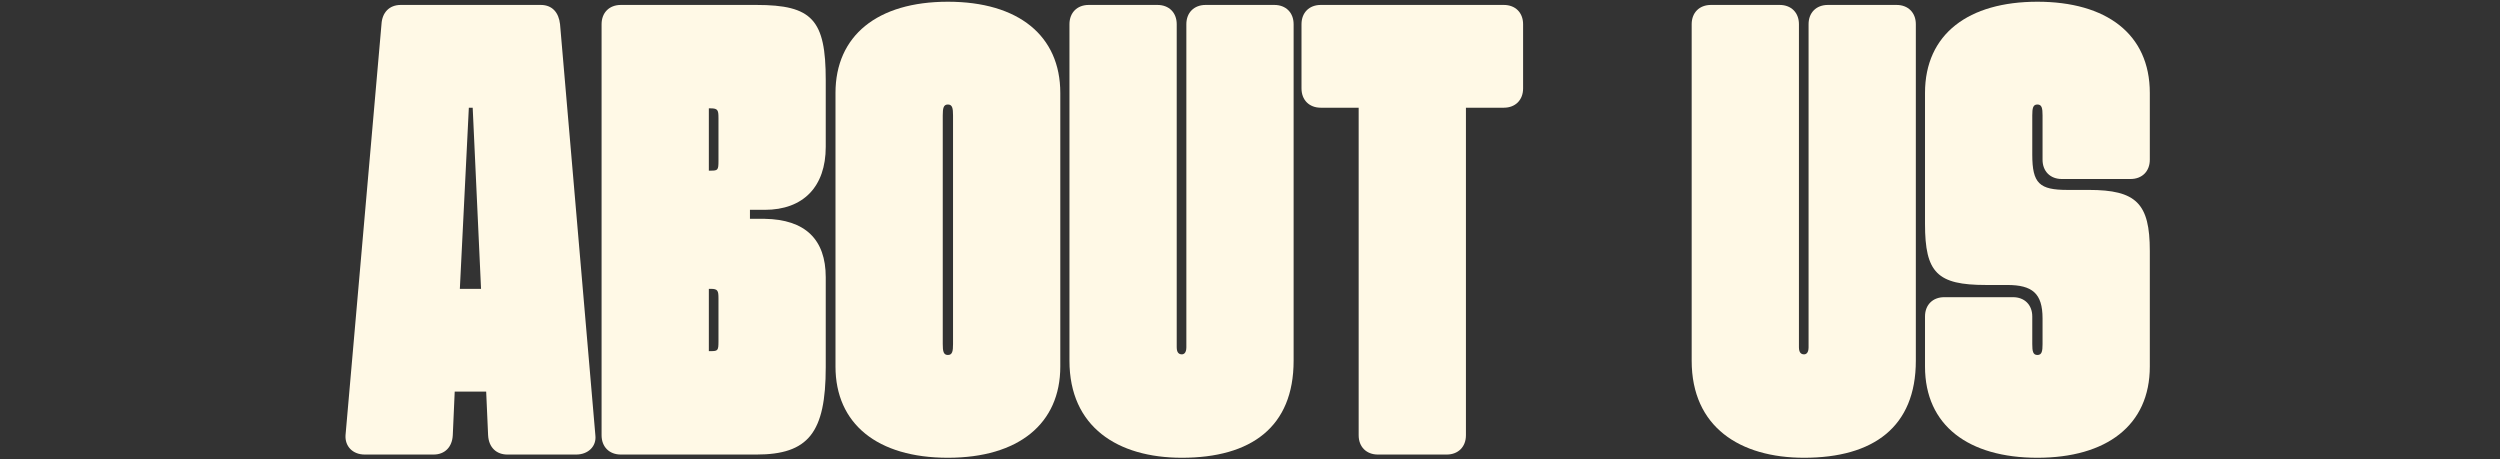 <svg width="506" height="93" viewBox="0 0 506 93" fill="none" xmlns="http://www.w3.org/2000/svg">
<rect x="0" y="0" width="506" height="93" fill="#333333" stroke="none"/>
<path d="M73.833 92C71.363 92 69.803 90.31 69.933 88.1L77.213 4.9C77.343 2.56 78.773 1 81.113 1H109.453C111.793 1 113.093 2.56 113.353 4.9L120.503 88.1C120.763 90.31 119.073 92 116.603 92H102.693C100.483 92 98.923 90.57 98.793 88.1L98.403 79.26H92.033L91.643 88.1C91.513 90.44 90.083 92 87.743 92H73.833ZM93.073 58.46H97.363L95.673 21.8H94.893L93.073 58.46Z" fill="#FFF9E6"/>
<path d="M121.76 88.1V4.9C121.76 2.56 123.32 1 125.66 1H153.09C164.4 1 167.13 3.99 167.13 16.21V29.73C167.13 37.79 162.58 42.47 154.78 42.47H151.79V44.29H154.78C162.97 44.42 167.13 48.45 167.13 56.12V74.32C167.13 87.58 163.62 92 153.09 92H125.66C123.32 92 121.76 90.44 121.76 88.1ZM143.47 34.54H143.86C145.29 34.54 145.42 34.41 145.42 32.59V23.88C145.42 22.32 145.29 21.93 143.86 21.93H143.47V34.54ZM143.47 71.07H143.86C145.29 71.07 145.42 70.94 145.42 69.12V60.41C145.42 58.85 145.29 58.46 143.86 58.46H143.47V71.07Z" fill="#FFF9E6"/>
<path d="M191.854 92.65C177.554 92.65 169.104 85.76 169.104 74.19V18.81C169.104 7.24 177.554 0.35 191.854 0.35C206.154 0.35 214.604 7.24 214.604 18.81V74.19C214.604 85.76 206.154 92.65 191.854 92.65ZM191.854 21.15C190.944 21.15 190.814 21.93 190.814 23.36V69.64C190.814 71.07 190.944 71.85 191.854 71.85C192.764 71.85 192.894 71.07 192.894 69.64V23.36C192.894 21.93 192.764 21.15 191.854 21.15Z" fill="#FFF9E6"/>
<path d="M216.458 73.02V4.9C216.458 2.56 218.018 1 220.358 1H234.268C236.608 1 238.168 2.56 238.168 4.9V70.29C238.168 71.46 238.688 71.72 239.208 71.72C239.598 71.72 240.118 71.46 240.118 70.29V4.9C240.118 2.56 241.678 1 244.018 1H257.928C260.268 1 261.828 2.56 261.828 4.9V73.02C261.828 86.41 253.248 92.65 239.208 92.65C226.208 92.65 216.458 86.41 216.458 73.02Z" fill="#FFF9E6"/>
<path d="M263.424 4.9C263.424 2.56 264.984 1 267.324 1H304.374C306.714 1 308.274 2.56 308.274 4.9V17.9C308.274 20.24 306.714 21.8 304.374 21.8H296.704V88.1C296.704 90.44 295.144 92 292.804 92H278.894C276.554 92 274.994 90.44 274.994 88.1V21.8H267.324C264.984 21.8 263.424 20.24 263.424 17.9V4.9Z" fill="#FFF9E6"/>
<path d="M342.395 73.02V4.9C342.395 2.56 343.955 1 346.295 1H360.205C362.545 1 364.105 2.56 364.105 4.9V70.29C364.105 71.46 364.625 71.72 365.145 71.72C365.535 71.72 366.055 71.46 366.055 70.29V4.9C366.055 2.56 367.615 1 369.955 1H383.865C386.205 1 387.765 2.56 387.765 4.9V73.02C387.765 86.41 379.185 92.65 365.145 92.65C352.145 92.65 342.395 86.41 342.395 73.02Z" fill="#FFF9E6"/>
<path d="M401.972 57.68C392.092 57.68 389.622 55.21 389.622 45.33V18.81C389.622 6.85 398.462 0.35 412.372 0.35C426.282 0.35 435.122 6.85 435.122 18.81V32.33C435.122 34.67 433.562 36.23 431.222 36.23H417.312C414.972 36.23 413.412 34.67 413.412 32.33V23.36C413.412 21.93 413.282 21.15 412.372 21.15C411.462 21.15 411.332 21.93 411.332 23.36V31.29C411.332 37.14 412.762 38.44 418.482 38.44H422.772C432.392 38.44 435.122 41.17 435.122 50.79V74.19C435.122 86.15 426.282 92.65 412.372 92.65C398.462 92.65 389.622 86.15 389.622 74.19V64.05C389.622 61.71 391.182 60.15 393.522 60.15H407.432C409.772 60.15 411.332 61.71 411.332 64.05V69.64C411.332 71.07 411.462 71.85 412.372 71.85C413.282 71.85 413.412 71.07 413.412 69.64V64.44C413.412 59.37 411.332 57.68 406.262 57.68H401.972Z" fill="#FFF9E6"/>
</svg>
